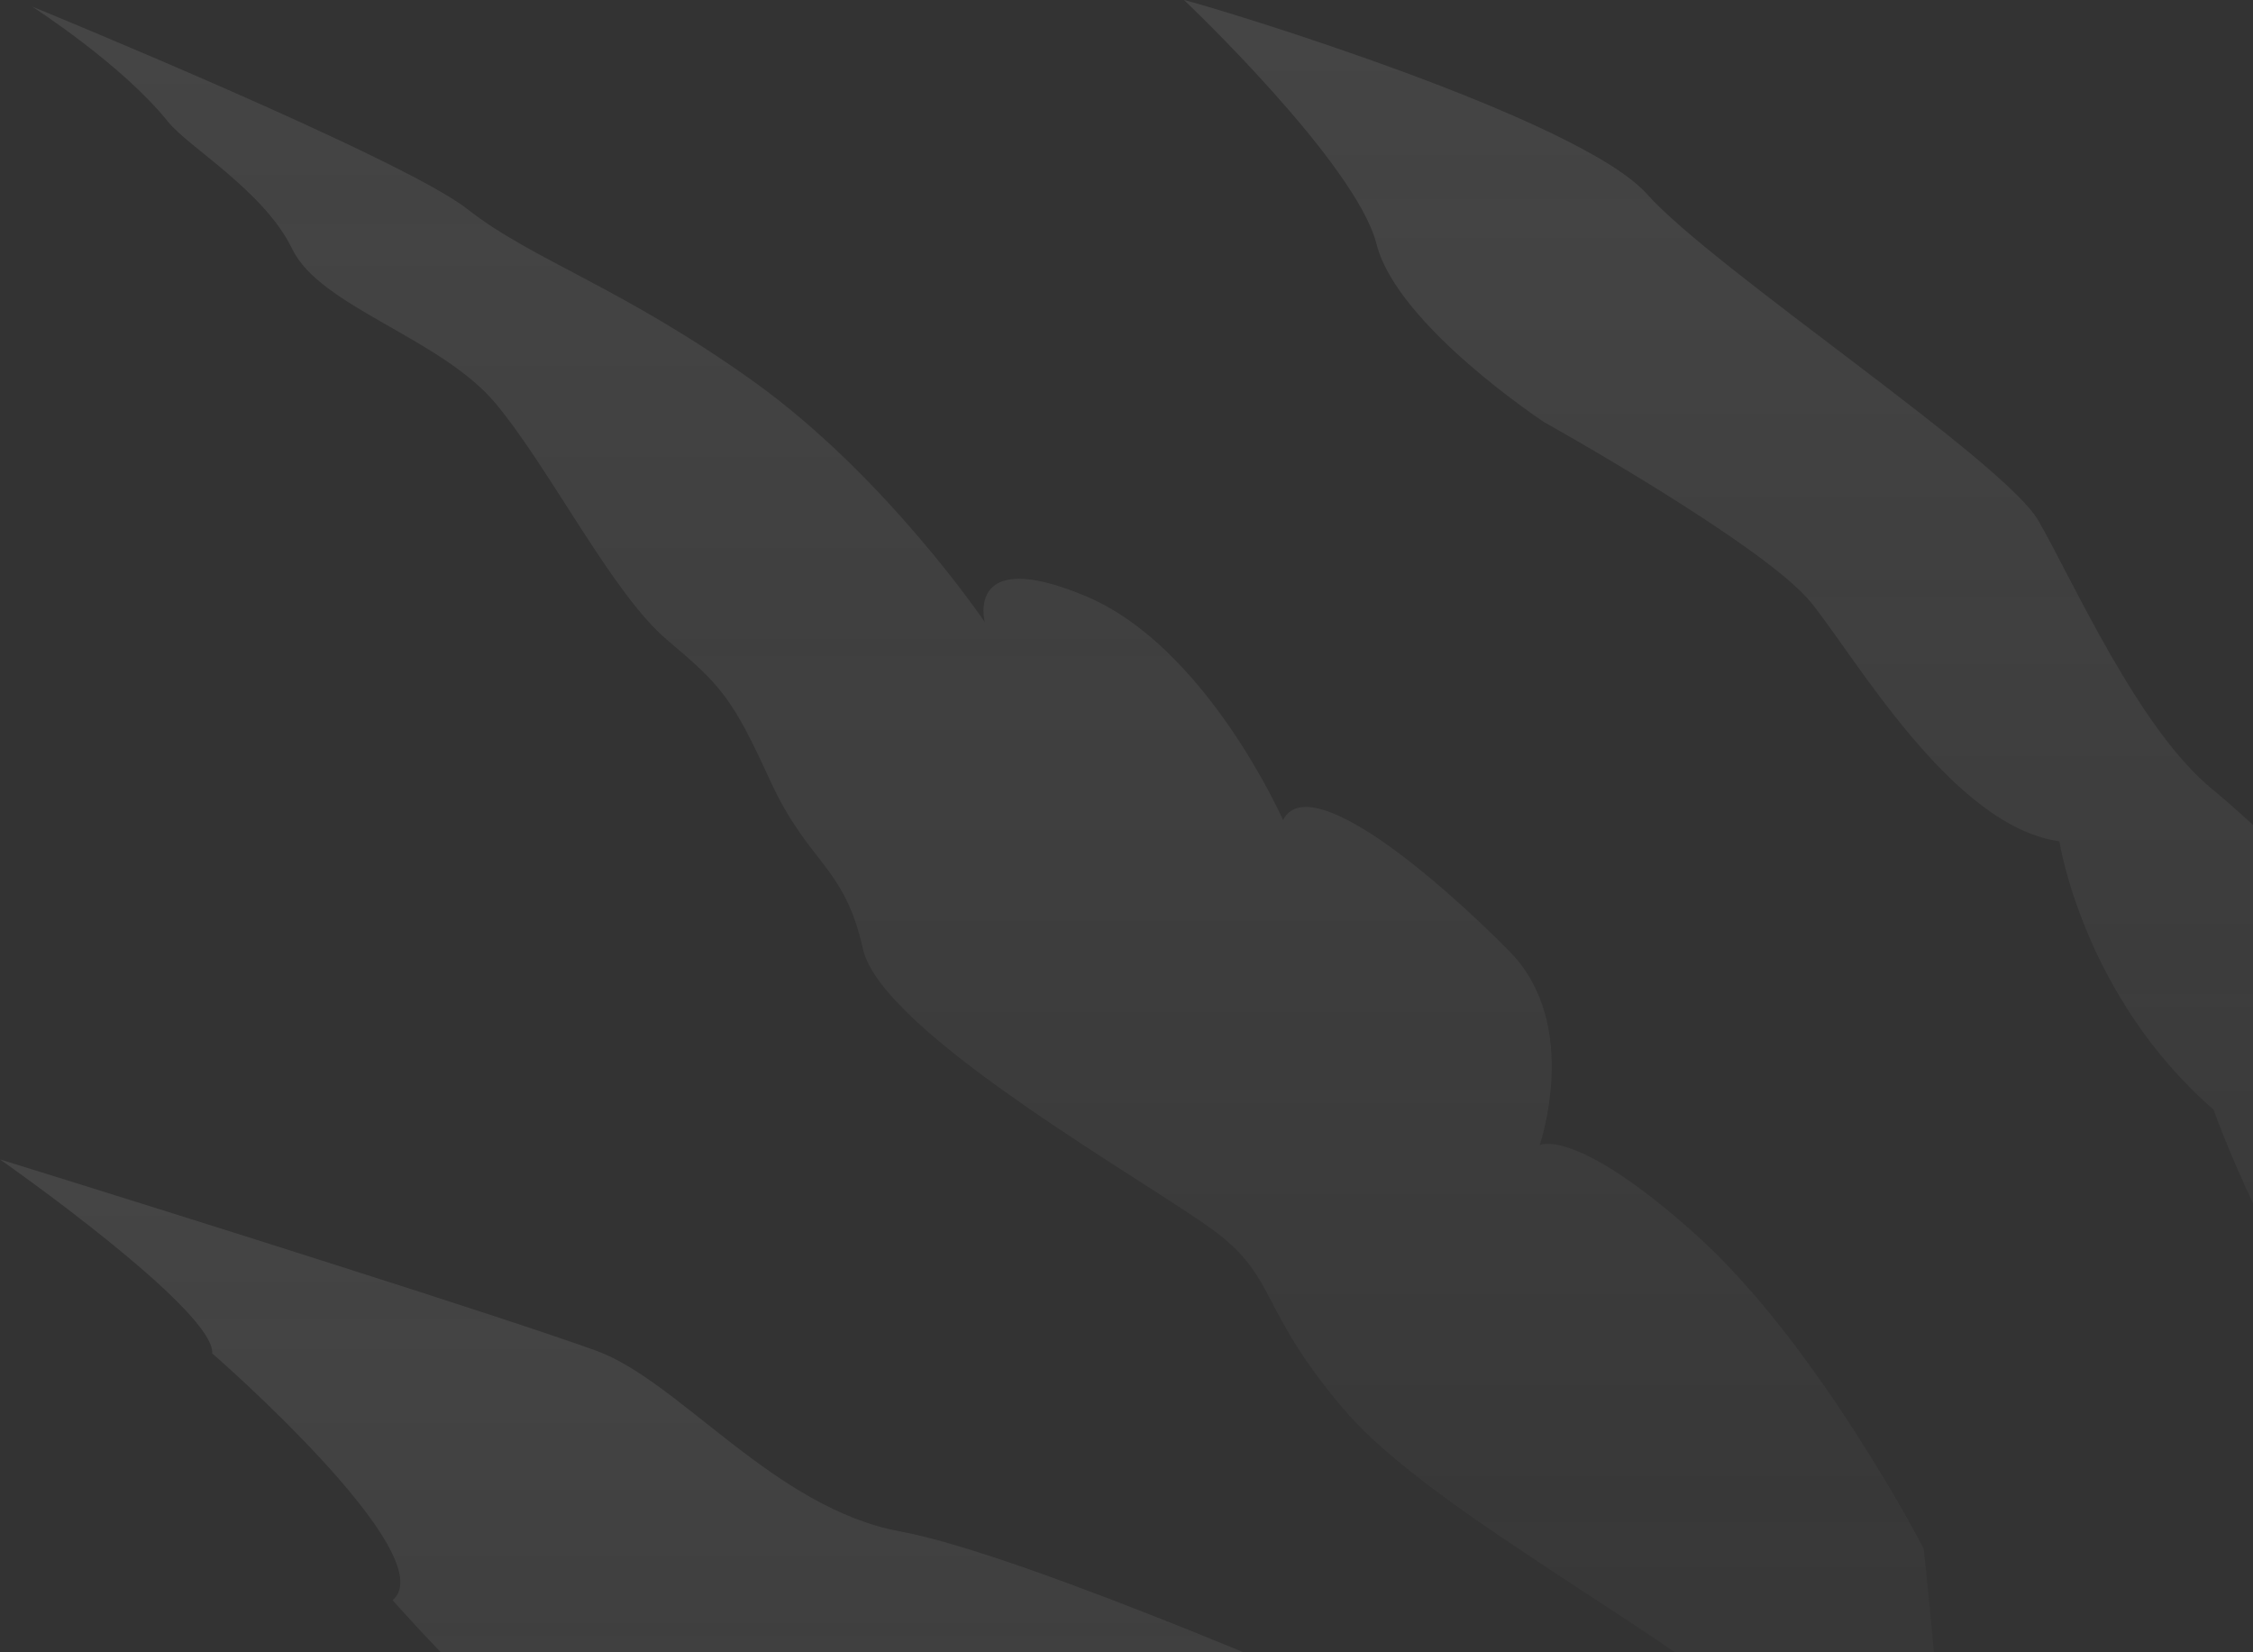 <svg width="656" height="481" viewBox="0 0 656 481" fill="none" xmlns="http://www.w3.org/2000/svg">
<rect x="0" y="0" width="656" height="481" fill="#333333" stroke="none"/>
<g opacity="0.1">
<path d="M600.671 800C600.671 800 557.916 768.401 547.285 751.209C536.655 734.017 538.258 714.62 516.1 706.278C493.919 697.959 484.116 696.163 479.154 680.57C479.154 680.57 505.529 675.71 497.157 662.105C488.786 648.5 389.607 563.812 389.607 563.812C389.607 563.812 402.635 563.766 406.46 561.307C410.285 558.849 350.008 509.714 350.008 509.714L388.332 504.448L375.357 492.591L402.88 498.36C402.88 498.36 298.933 452.605 262.202 445.895C225.47 439.186 198.064 402.185 173.611 393.267C149.135 384.329 54.309 354.385 0 337.565C0 337.565 62.599 381.345 61.784 394.031C61.784 394.031 129.691 453.094 114.309 465.897C114.309 465.897 155.39 512.44 180.67 526.545C189.081 531.233 191.125 526.163 206.075 553.748C221.001 581.358 248.56 584.16 248.56 584.16L266.464 603.523L282.931 605.142C282.931 605.142 291.154 646.994 337.79 668.71C384.427 690.426 394.381 689.093 396.663 692.655C398.945 696.218 385.798 723.017 420.255 724.648C454.734 726.299 482.929 756.544 482.929 756.544L487.466 769.644C487.466 769.644 532.639 769.161 554.045 781.248C575.427 793.358 600.671 800 600.671 800Z" fill="url(#paint0_linear_738_219)"/>
<path d="M9.329 1.899C9.329 1.899 35.575 18.756 48.896 35.407C54.933 42.954 76.89 55.539 85.059 72.461C93.228 89.383 128.475 98.443 144.326 117.485C160.178 136.527 178.328 172.872 194.166 186.243C210.004 199.615 213.155 203.058 224.286 227.345C235.417 251.632 245.804 251.831 251.281 276.345C256.759 300.858 335.894 345.031 353.991 358.692C372.088 372.353 366.691 381.865 392.05 411.199C417.41 440.532 492.921 479.704 511.937 500.286C530.953 520.868 523.717 516.538 550.903 554.043C578.088 591.547 648.635 632.35 648.635 632.35C648.635 632.35 613.201 543.897 599.608 525.145C586.016 506.393 564.781 502.533 563.848 489.941C562.915 477.349 560.143 450.915 560.143 450.915C560.143 450.915 529.293 391.397 493.992 359.654C458.692 327.911 448.318 333.383 448.318 333.383C448.318 333.383 460.437 298.27 439.595 277.09C418.78 255.892 381.221 223.859 373.578 238.751C373.578 238.751 351.33 188.274 316.07 173.544C280.81 158.814 286.733 181.117 286.733 181.117C286.733 181.117 258.182 138.902 219.73 111.29C181.278 83.677 155.066 75.778 136.063 60.866C117.061 45.955 9.329 1.899 9.329 1.899Z" fill="url(#paint1_linear_738_219)"/>
<path d="M344.74 0C344.74 0 394.789 47.376 400.809 71.086C406.828 94.795 449.611 122.91 449.611 122.91C449.611 122.91 513.995 158.828 527.378 175.495C540.745 192.136 568.607 240.615 599.63 244.959C599.63 244.959 606.552 290.093 644.519 323.064C644.519 323.064 662.448 374.116 687.086 397.13C711.724 420.145 714.669 421.96 727.826 444.854C740.983 467.747 743.584 495.436 768.845 516.226C794.106 537.016 846.8 579.066 846.8 579.066C846.8 579.066 806.104 498.328 787.98 476.721C769.857 455.114 776.887 417.711 762.333 395.696C747.778 373.68 707.662 323.733 707.662 323.733C707.662 323.733 749.069 336.217 728.774 314.141C708.479 292.064 665.718 247.443 644.176 229.815C622.634 212.187 603.608 169.155 593.547 151.648C583.486 134.142 499.505 78.751 479.517 56.481C459.53 34.212 353.796 2.198 344.74 0Z" fill="url(#paint2_linear_738_219)"/>
</g>
<defs>
<linearGradient id="paint0_linear_738_219" x1="300.336" y1="337.565" x2="300.336" y2="800" gradientUnits="userSpaceOnUse">
<stop stop-color="#EEEEEE"/>
<stop offset="1" stop-color="#EEEEEE" stop-opacity="0"/>
</linearGradient>
<linearGradient id="paint1_linear_738_219" x1="328.982" y1="1.899" x2="328.982" y2="632.35" gradientUnits="userSpaceOnUse">
<stop stop-color="#EEEEEE"/>
<stop offset="1" stop-color="#EEEEEE" stop-opacity="0"/>
</linearGradient>
<linearGradient id="paint2_linear_738_219" x1="595.77" y1="0" x2="595.77" y2="579.066" gradientUnits="userSpaceOnUse">
<stop stop-color="#EEEEEE"/>
<stop offset="1" stop-color="#EEEEEE" stop-opacity="0"/>
</linearGradient>
</defs>
</svg>
